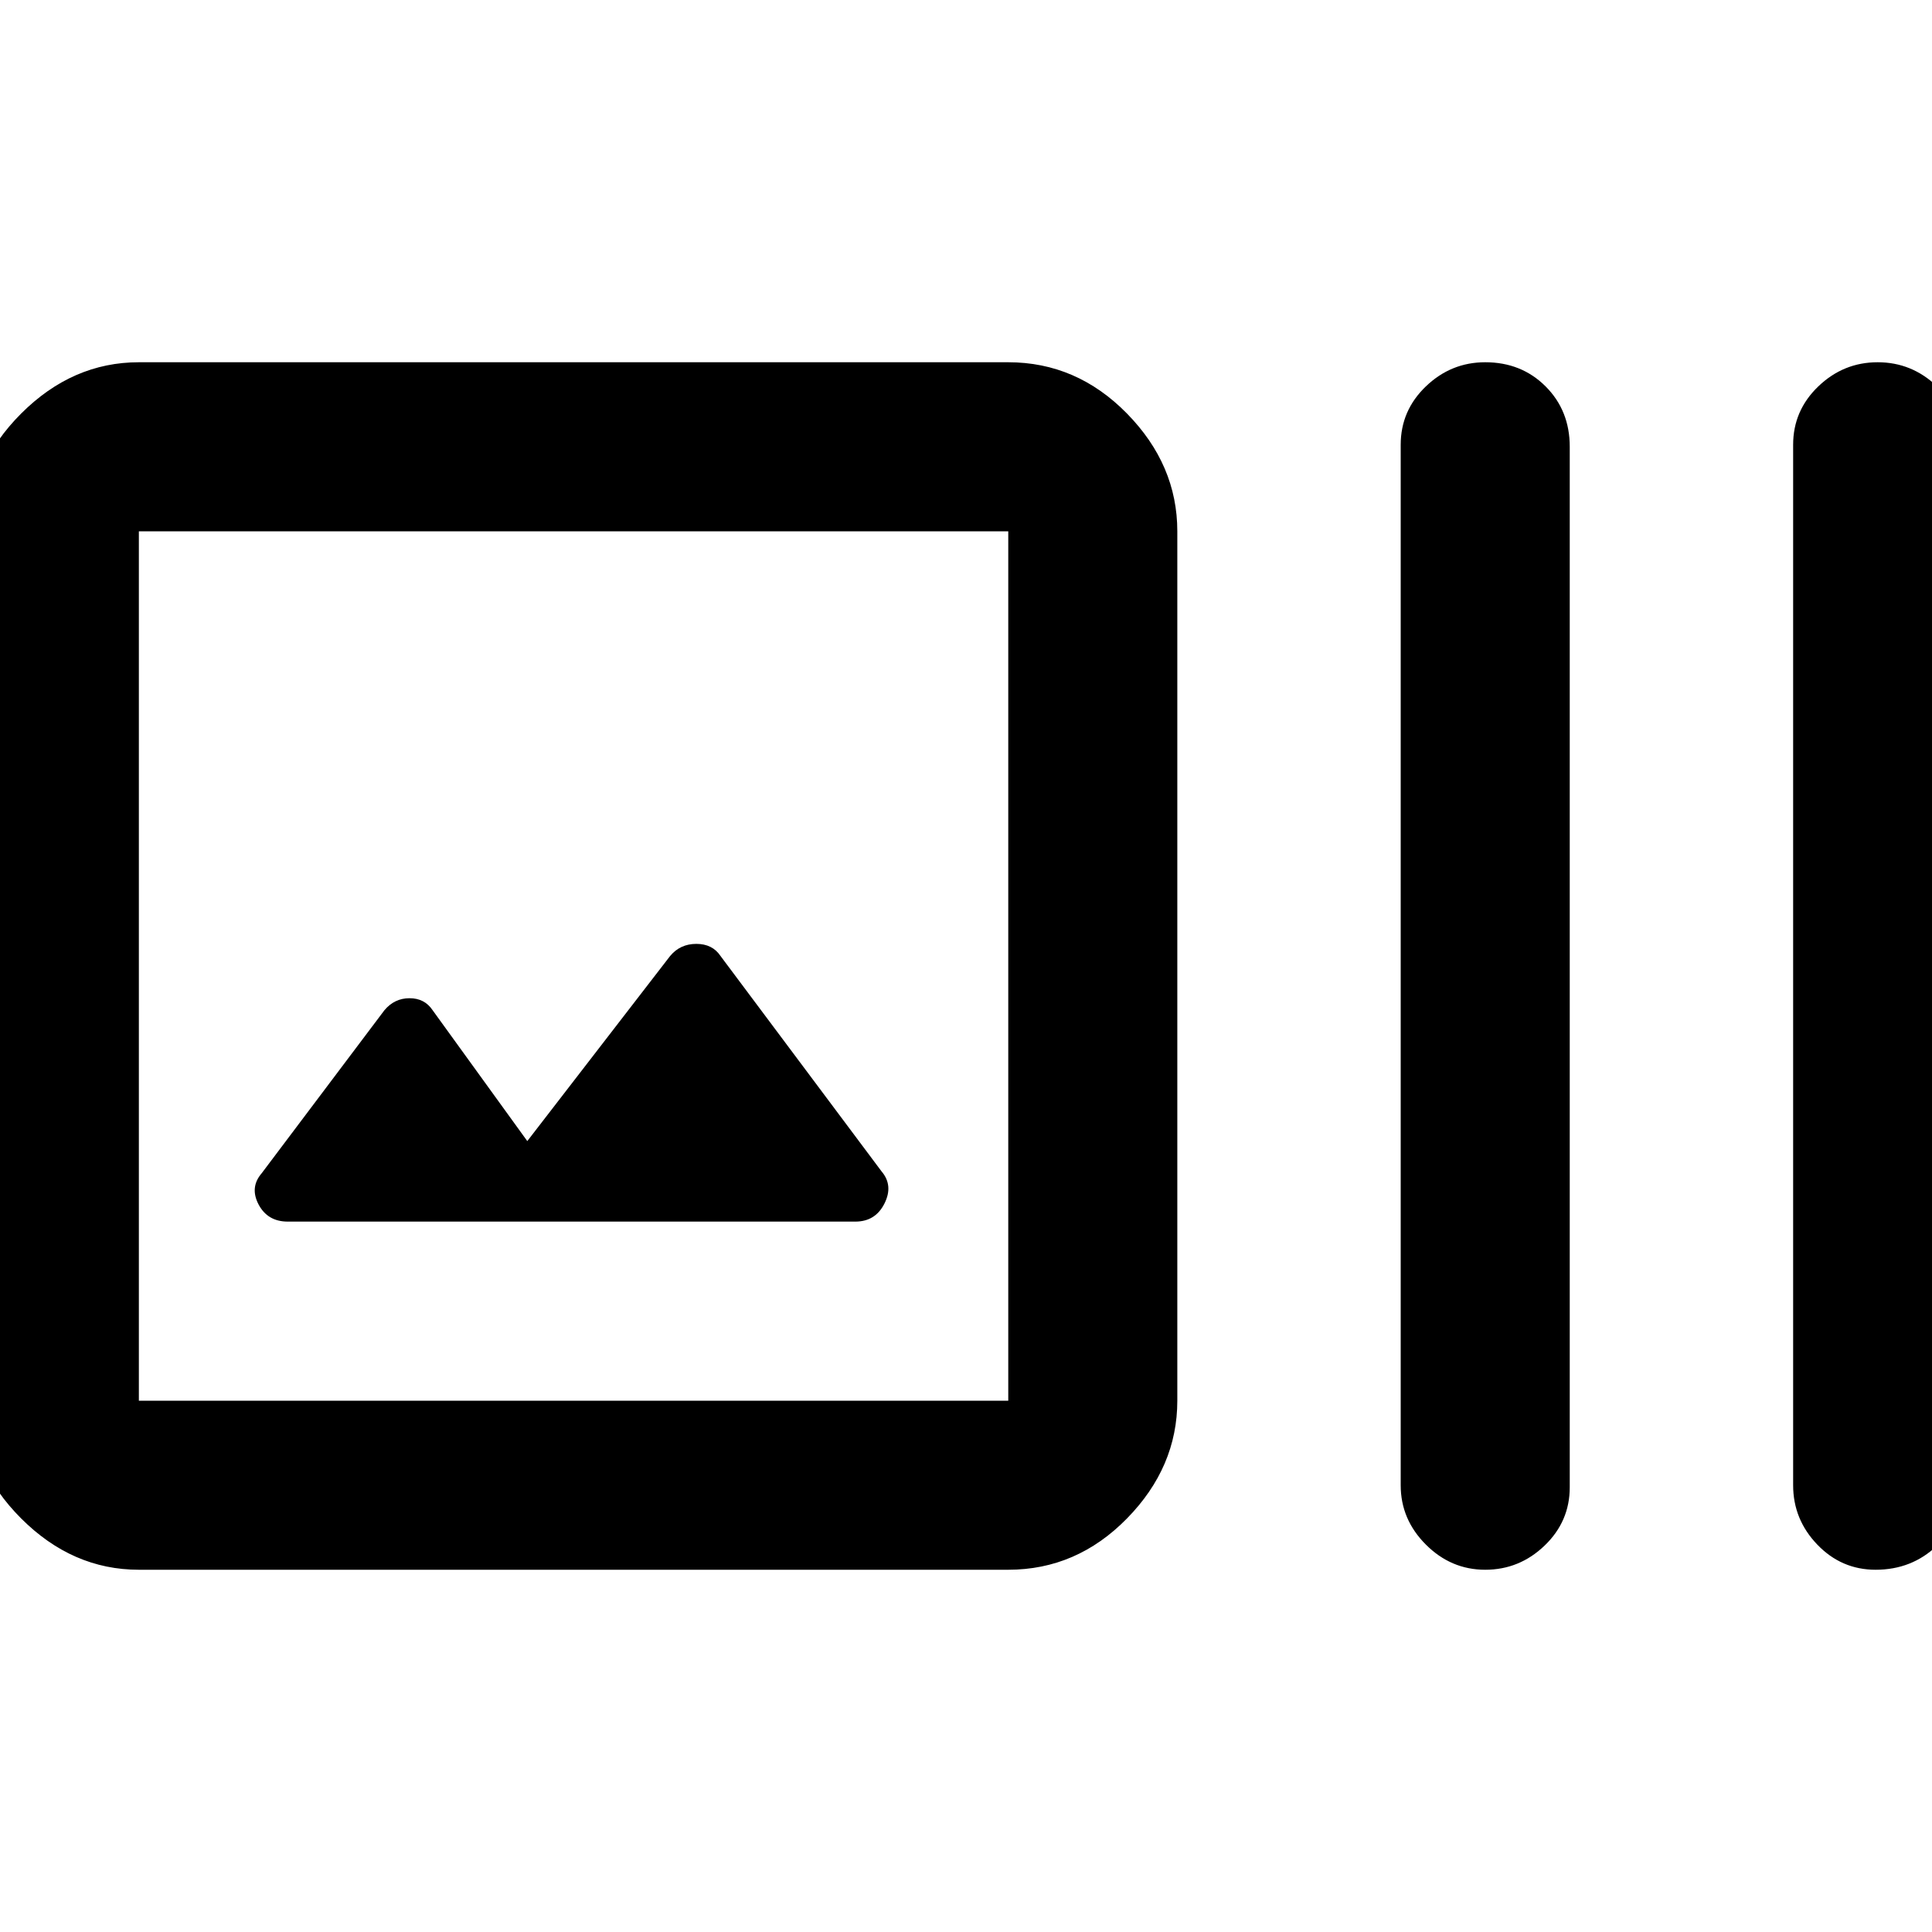 <svg xmlns="http://www.w3.org/2000/svg" height="40" width="40"><path d="M2.875 32.5Q1.5 32.5.438 31.438-.625 30.375-.625 29V11q0-1.375 1.063-2.438Q1.5 7.5 2.875 7.5h18q1.417 0 2.458 1.062Q24.375 9.625 24.375 11v18q0 1.375-1.042 2.438-1.041 1.062-2.458 1.062Zm0-3.5h18V11h-18v18Zm27.875 3.5q-.708 0-1.229-.521Q29 31.458 29 30.75V9.208Q29 8.5 29.521 8t1.229-.5q.75 0 1.25.5t.5 1.25v21.542q0 .708-.521 1.208t-1.229.5Zm8.083 0q-.708 0-1.208-.521t-.5-1.229V9.208q0-.708.521-1.208t1.229-.5q.708 0 1.229.5.521.5.521 1.25v21.542q0 .708-.521 1.208t-1.271.5ZM5.958 25.292h11.75q.417 0 .604-.375.188-.375-.062-.667l-3.333-4.458q-.167-.25-.5-.25-.334 0-.542.25l-2.958 3.833-1.959-2.708q-.166-.25-.479-.25-.312 0-.521.25l-2.541 3.375q-.25.291-.063.646.188.354.604.354ZM2.875 11v18-18Z"/></svg>
